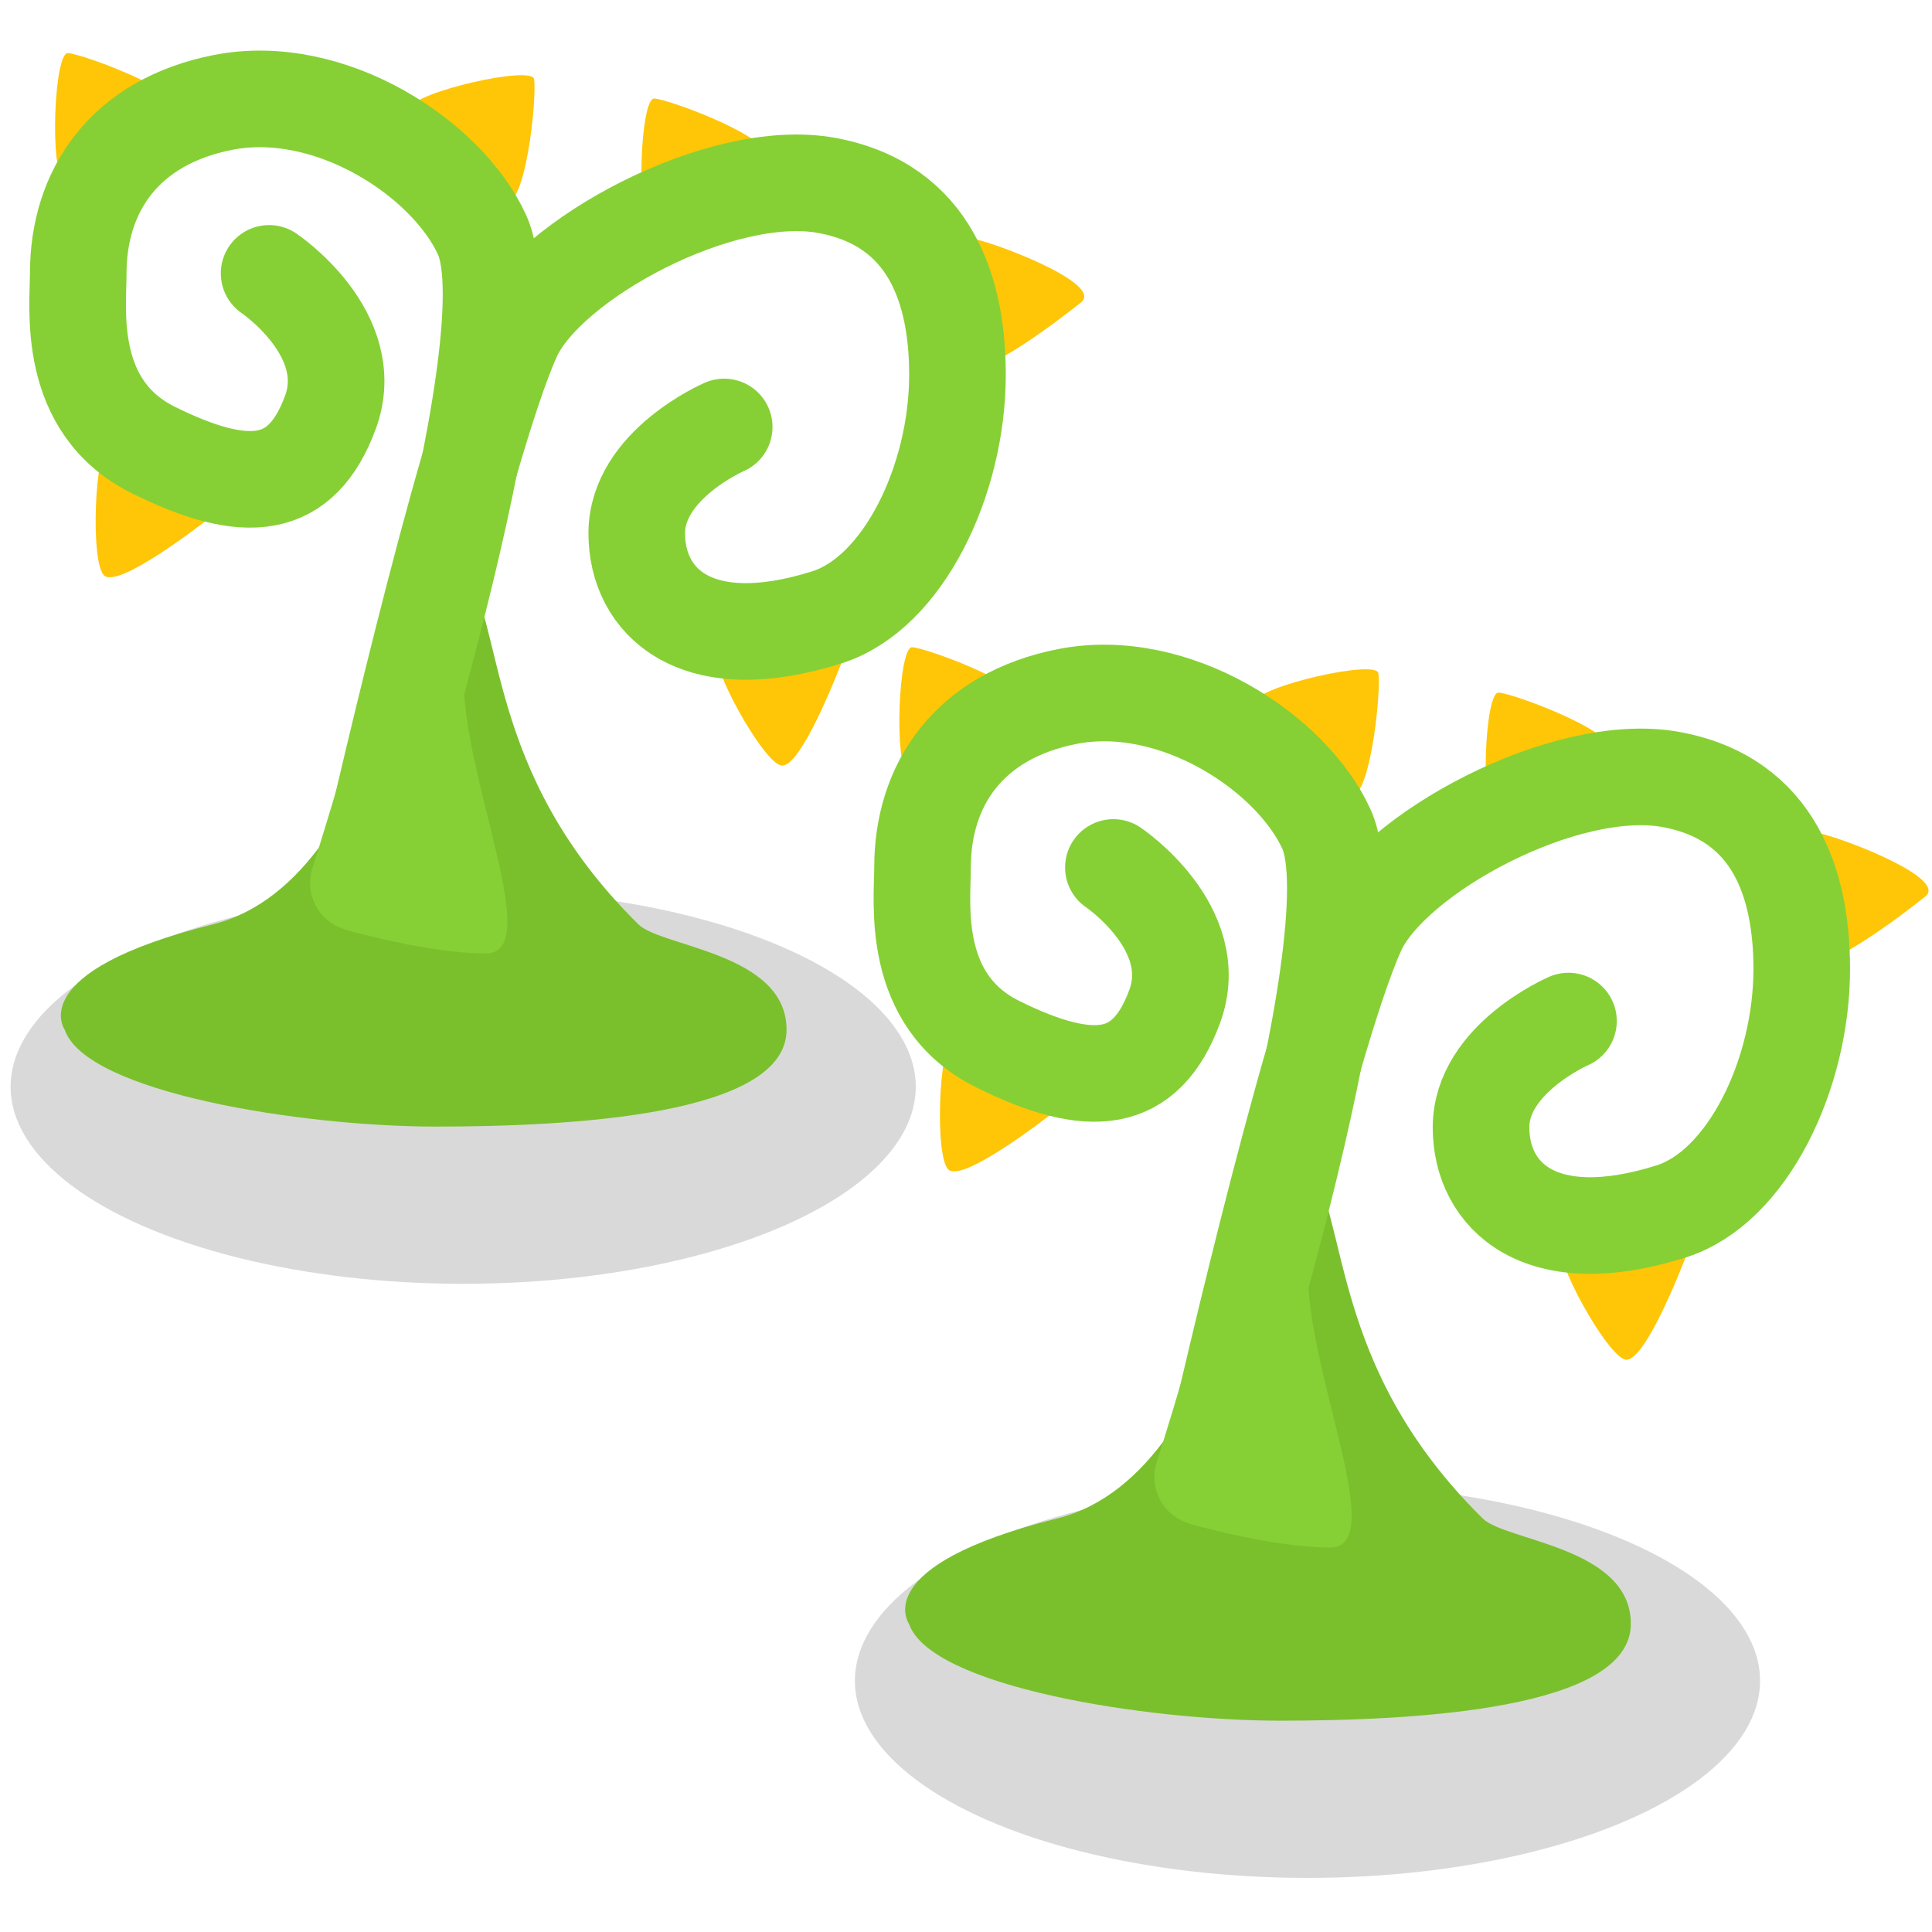 <?xml version="1.0" encoding="UTF-8" standalone="no"?>
<svg width="2000px" height="2000px" viewBox="0 0 2000 2000" version="1.1" xmlns="http://www.w3.org/2000/svg" xmlns:xlink="http://www.w3.org/1999/xlink">
    <!-- Generator: Sketch 42 (36781) - http://www.bohemiancoding.com/sketch -->
    <title>weeds</title>
    <desc>Created with Sketch.</desc>
    <defs></defs>
    <g id="Page-1" stroke="none" stroke-width="1" fill="none" fill-rule="evenodd">
        <g id="weeds">
            <g id="Group-2" transform="translate(11, 55)">
                <ellipse id="Oval" fill-opacity="0.15" fill="#000000" cx="468.5" cy="1069.966" rx="468.5" ry="204.034"></ellipse>
                <g id="Group-3" transform="translate(46, 0)" fill="#FEC606">
                    <path d="M169.132,474 C144.132,494 66.132,553 51.132,541 C36.132,529 41.132,408 55.132,408 C69.132,408 194.132,454 169.132,474 Z" id="Path-4"></path>
                    <path d="M1062.132,258 C1037.132,278 959.132,337 944.132,325 C929.132,313 934.132,192 948.132,192 C962.132,192 1087.132,238 1062.132,258 Z" id="Path-4"></path>
                    <path d="M734.132,113 C709.132,133 631.132,192 616.132,180 C601.132,168 606.132,47 620.132,47 C634.132,47 759.132,93 734.132,113 Z" id="Path-4"></path>
                    <path d="M506.132,93 C481.132,113 403.132,172 388.132,160 C373.132,148 378.132,27 392.132,27 C406.132,27 531.132,73 506.132,93 Z" id="Path-4" transform="translate(444.214, 94.298) rotate(75) translate(-444.214, -94.298) "></path>
                    <path d="M127.132,66 C102.132,86 24.132,145 9.132,133 C-5.868,121 -0.868,1.87739868e-15 13.132,0 C27.132,0 152.132,46 127.132,66 Z" id="Path-4"></path>
                    <path d="M828.132,651 C803.132,671 725.132,730 710.132,718 C695.132,706 700.132,585 714.132,585 C728.132,585 853.132,631 828.132,651 Z" id="Path-4" transform="translate(766.214, 652.298) rotate(-31) translate(-766.214, -652.298) "></path>
                </g>
                <g id="Group" transform="translate(52, 47)">
                    <path d="M388.102,1064.237 C527.613,1064.237 751.246,1052.675 751.246,963.976 C751.246,884.42 621.736,878.39 598,855 C436.102,695.463 461,542 415,483 C369,424 350.44,806.64 157,855 C-39,904 4,963.976 4,963.976 C25.95,1028.805 248.534,1064.237 388.102,1064.237 Z" id="Oval-3" fill="#7AC02D"></path>
                    <path d="M319,791 C319,791 416.496,359.094 468.165,246.003 C504.246,167.03 683.213,69.613 793.165,90.003 C901,110 928.165,200.098 928.165,286.003 C928.165,395 872,512 793.165,537 C656.868,580.223 596.165,521.006 596.165,450.003 C596.165,379 686.684,340 686.684,340" id="Line" stroke="#86D035" stroke-width="100" stroke-linecap="round"></path>
                    <path d="M154.693,812 C154.693,812 -24.976,254.094 26.693,141.003 C62.774,62.03 184.008,-17.7 294.694,4 C396.695,23.997 444.694,95.364 444.694,181.003 C444.694,217 457.695,318.997 366.694,364 C270.546,411.548 213.694,406.191 183.694,325 C153.694,243.809 247.111,181.003 247.111,181.003" id="Line" stroke="#86D035" stroke-width="100" stroke-linecap="round" transform="translate(231.347, 406.191) scale(-1, 1) translate(-231.347, -406.191) "></path>
                    <path d="M417,601 C417,707 501,885 440,885 C379,885 293,860 293,860 C293,860 417,523.432 417,601 Z" id="Path-2" fill="#86D035"></path>
                </g>
            </g>
            <g id="Group-2" transform="translate(885, 670)">
                <g id="Group-3" transform="translate(46, 0)" fill="#FEC606">
                    <path d="M169.132,474 C144.132,494 66.132,553 51.132,541 C36.132,529 41.132,408 55.132,408 C69.132,408 194.132,454 169.132,474 Z" id="Path-4"></path>
                    <path d="M1062.132,258 C1037.132,278 959.132,337 944.132,325 C929.132,313 934.132,192 948.132,192 C962.132,192 1087.132,238 1062.132,258 Z" id="Path-4"></path>
                    <path d="M734.132,113 C709.132,133 631.132,192 616.132,180 C601.132,168 606.132,47 620.132,47 C634.132,47 759.132,93 734.132,113 Z" id="Path-4"></path>
                    <path d="M506.132,93 C481.132,113 403.132,172 388.132,160 C373.132,148 378.132,27 392.132,27 C406.132,27 531.132,73 506.132,93 Z" id="Path-4" transform="translate(444.214, 94.298) rotate(75) translate(-444.214, -94.298) "></path>
                    <path d="M127.132,66 C102.132,86 24.132,145 9.132,133 C-5.868,121 -0.868,1.87739868e-15 13.132,0 C27.132,0 152.132,46 127.132,66 Z" id="Path-4"></path>
                    <path d="M828.132,651 C803.132,671 725.132,730 710.132,718 C695.132,706 700.132,585 714.132,585 C728.132,585 853.132,631 828.132,651 Z" id="Path-4" transform="translate(766.214, 652.298) rotate(-31) translate(-766.214, -652.298) "></path>
                </g>
                <ellipse id="Oval" fill-opacity="0.15" fill="#000000" cx="468.5" cy="1069.966" rx="468.5" ry="204.034"></ellipse>
                <g id="Group" transform="translate(52, 47)">
                    <path d="M388.102,1064.237 C527.613,1064.237 751.246,1052.675 751.246,963.976 C751.246,884.42 621.736,878.39 598,855 C436.102,695.463 461,542 415,483 C369,424 350.44,806.64 157,855 C-39,904 4,963.976 4,963.976 C25.95,1028.805 248.534,1064.237 388.102,1064.237 Z" id="Oval-3" fill="#7AC02D"></path>
                    <path d="M319,791 C319,791 416.496,359.094 468.165,246.003 C504.246,167.03 683.213,69.613 793.165,90.003 C901,110 928.165,200.098 928.165,286.003 C928.165,395 872,512 793.165,537 C656.868,580.223 596.165,521.006 596.165,450.003 C596.165,379 686.684,340 686.684,340" id="Line" stroke="#86D035" stroke-width="100" stroke-linecap="round"></path>
                    <path d="M154.693,812 C154.693,812 -24.976,254.094 26.693,141.003 C62.774,62.03 184.008,-17.7 294.694,4 C396.695,23.997 444.694,95.364 444.694,181.003 C444.694,217 457.695,318.997 366.694,364 C270.546,411.548 213.694,406.191 183.694,325 C153.694,243.809 247.111,181.003 247.111,181.003" id="Line" stroke="#86D035" stroke-width="100" stroke-linecap="round" transform="translate(231.347, 406.191) scale(-1, 1) translate(-231.347, -406.191) "></path>
                    <path d="M417,601 C417,707 501,885 440,885 C379,885 293,860 293,860 C293,860 417,523.432 417,601 Z" id="Path-2" fill="#86D035"></path>
                </g>
            </g>
        </g>
    </g>
</svg>